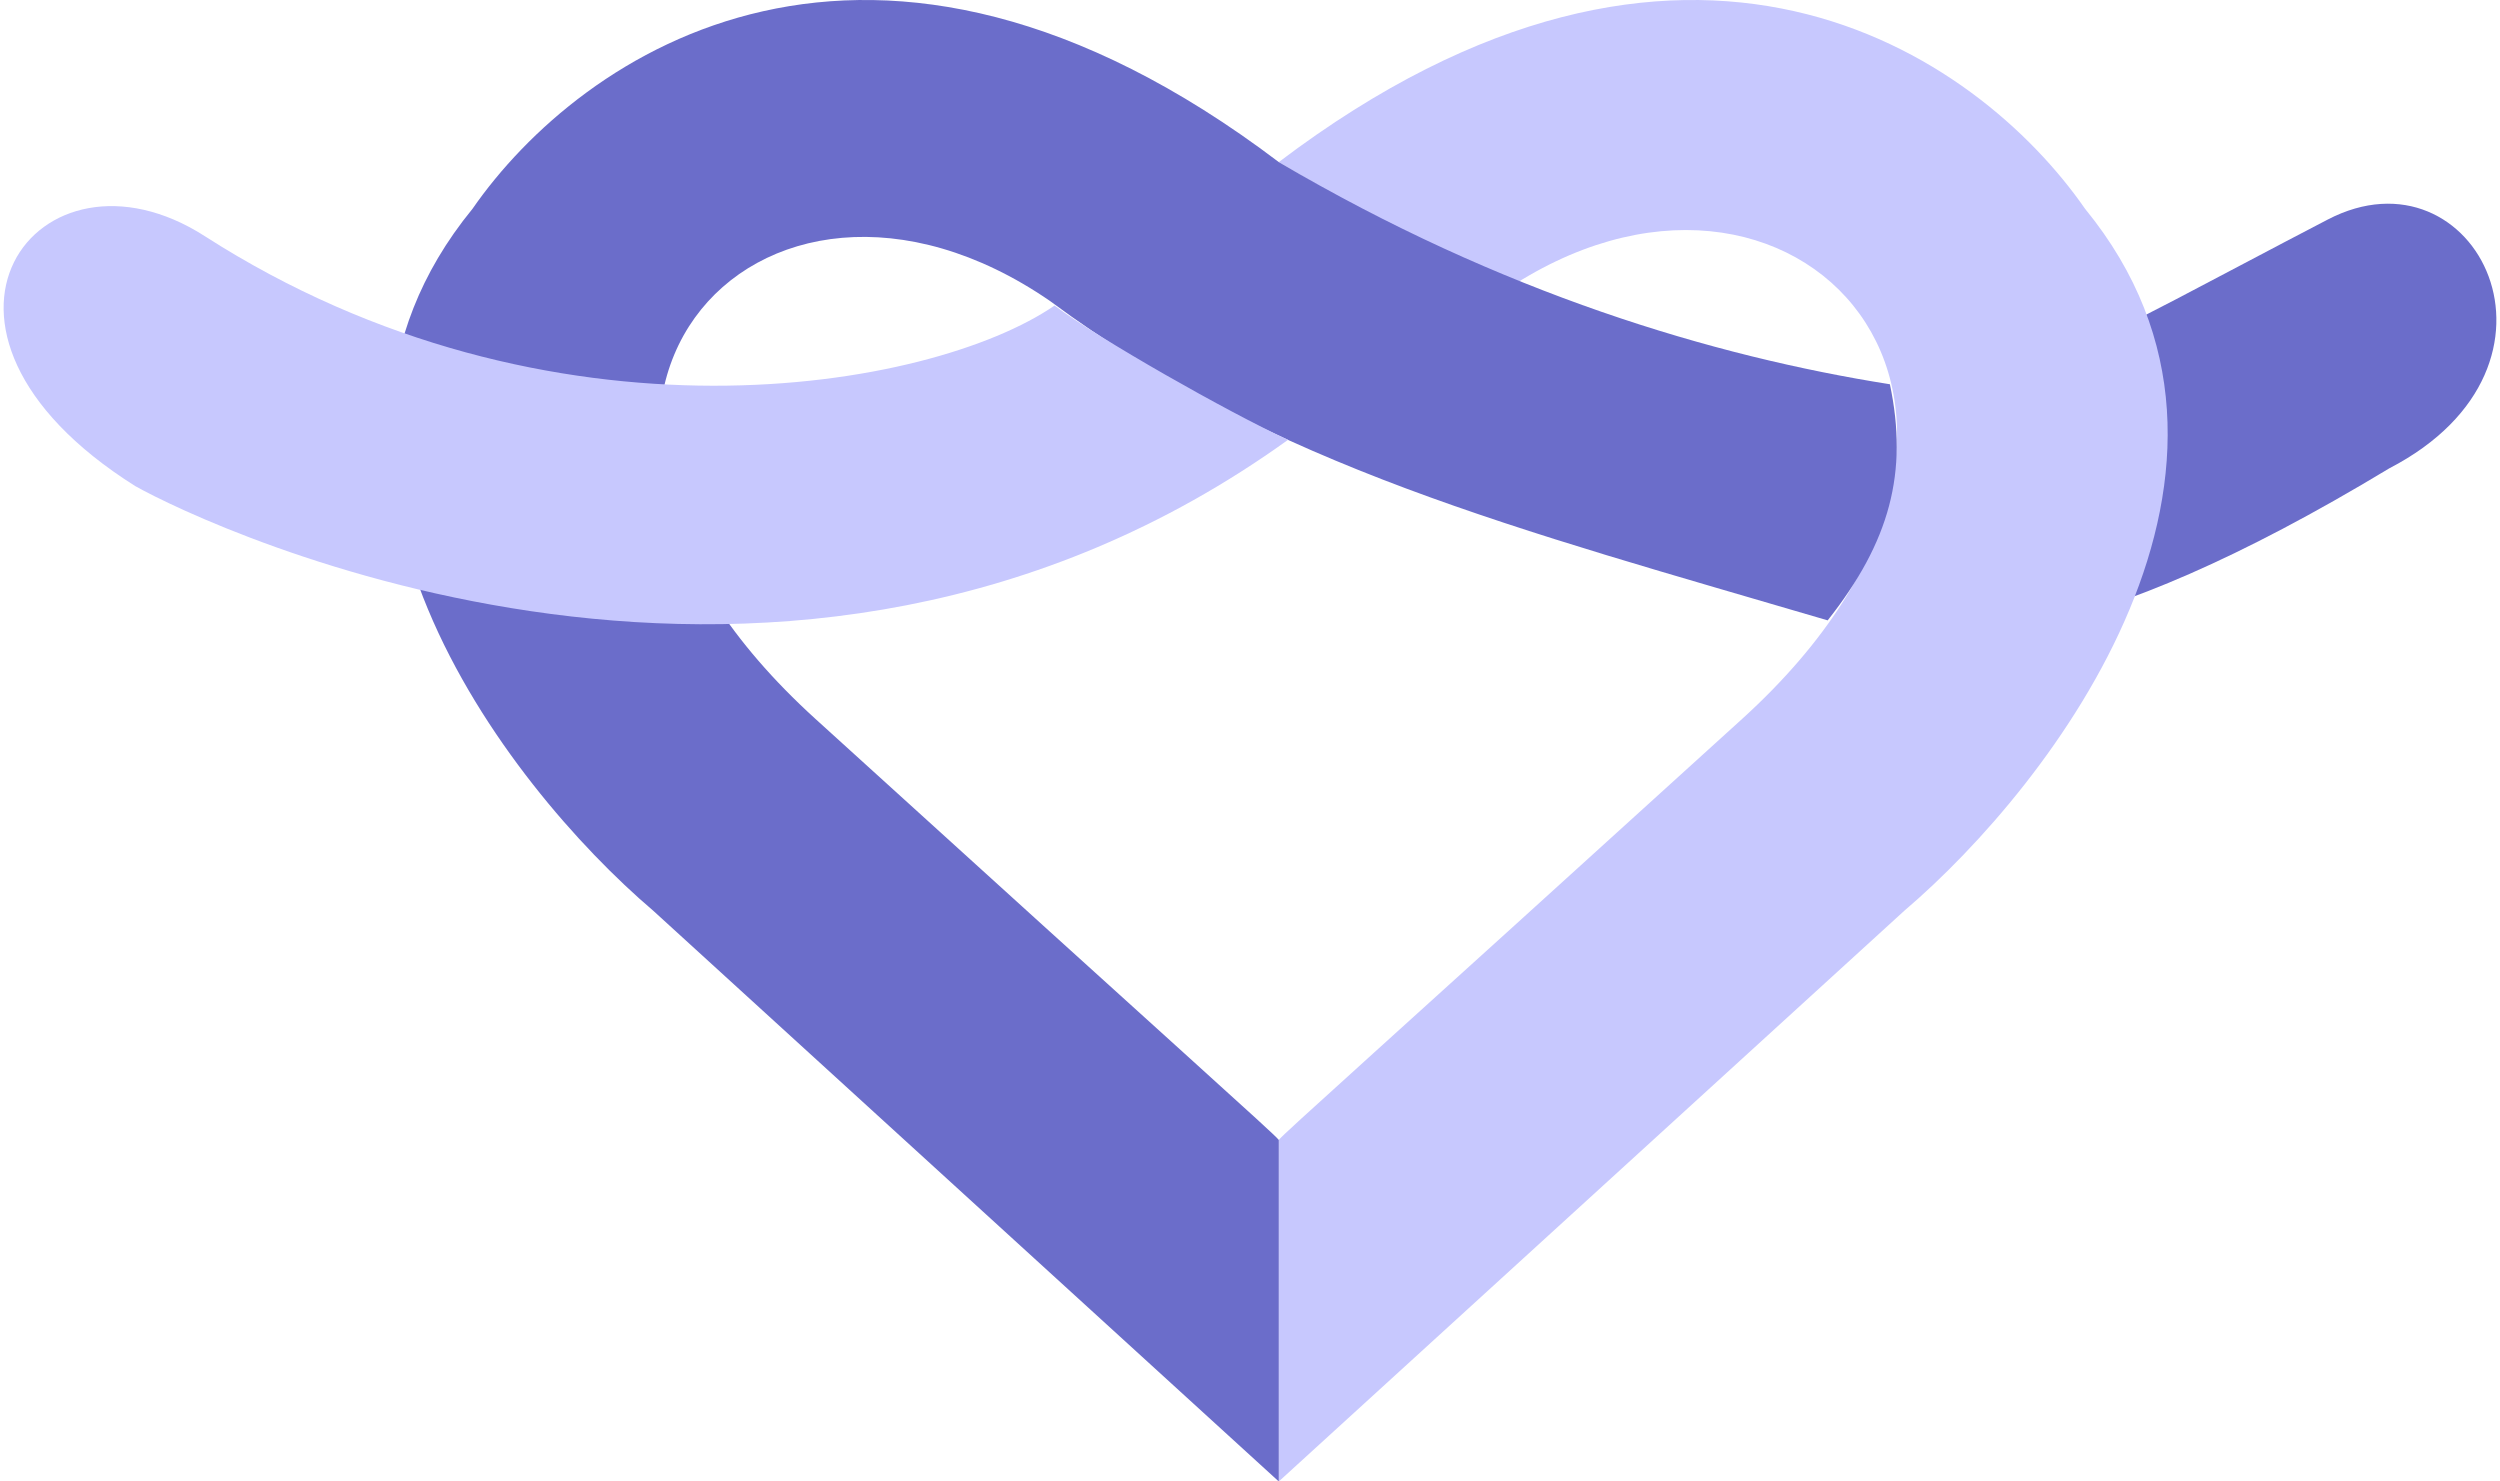 <svg width="270" height="160" viewBox="0 0 270 160" fill="none" xmlns="http://www.w3.org/2000/svg">
<path d="M251.402 23.708C225.089 37.394 218.612 42.119 204.658 41.443C205.925 54.946 203.758 60.245 197.609 67.865C209.693 70.358 225.302 70.358 258.037 50.584C279.565 39.432 267.349 15.414 251.402 23.708Z" fill="#6B6DCA"/>
<path d="M205.674 98.353L138.109 160V123.113C138.61 122.439 148.119 114.018 188.158 77.636C225.193 43.983 193.609 10 162.132 31.654L138.109 17.505C182.152 -15.845 213.515 5.715 225.193 22.558C248.015 50.451 221.69 84.71 205.674 98.353Z" fill="#C7C8FE"/>
<path d="M70.544 98.353L138.109 160V123.113C137.609 122.439 128.099 114.018 88.061 77.636C51.025 43.983 81.914 10.847 113.391 32.5C137.414 50.346 163.891 57.147 197.39 67C204.109 58.5 206.109 51 204.109 41.5C185.109 38.5 162.109 31.654 138.109 17.505C94.067 -15.845 62.703 5.715 51.025 22.558C28.203 50.451 54.529 84.71 70.544 98.353Z" fill="#6B6DCA"/>
<path d="M22.109 25.5C59.391 49.425 100.557 42.167 113.891 33C118.69 36.6 132.611 44.5 139.111 47.5C84.891 86.5 22.61 57 14.61 52.5C-12.39 35.5 4.189 14 22.109 25.5Z" fill="#C7C8FE"/>
</svg>
